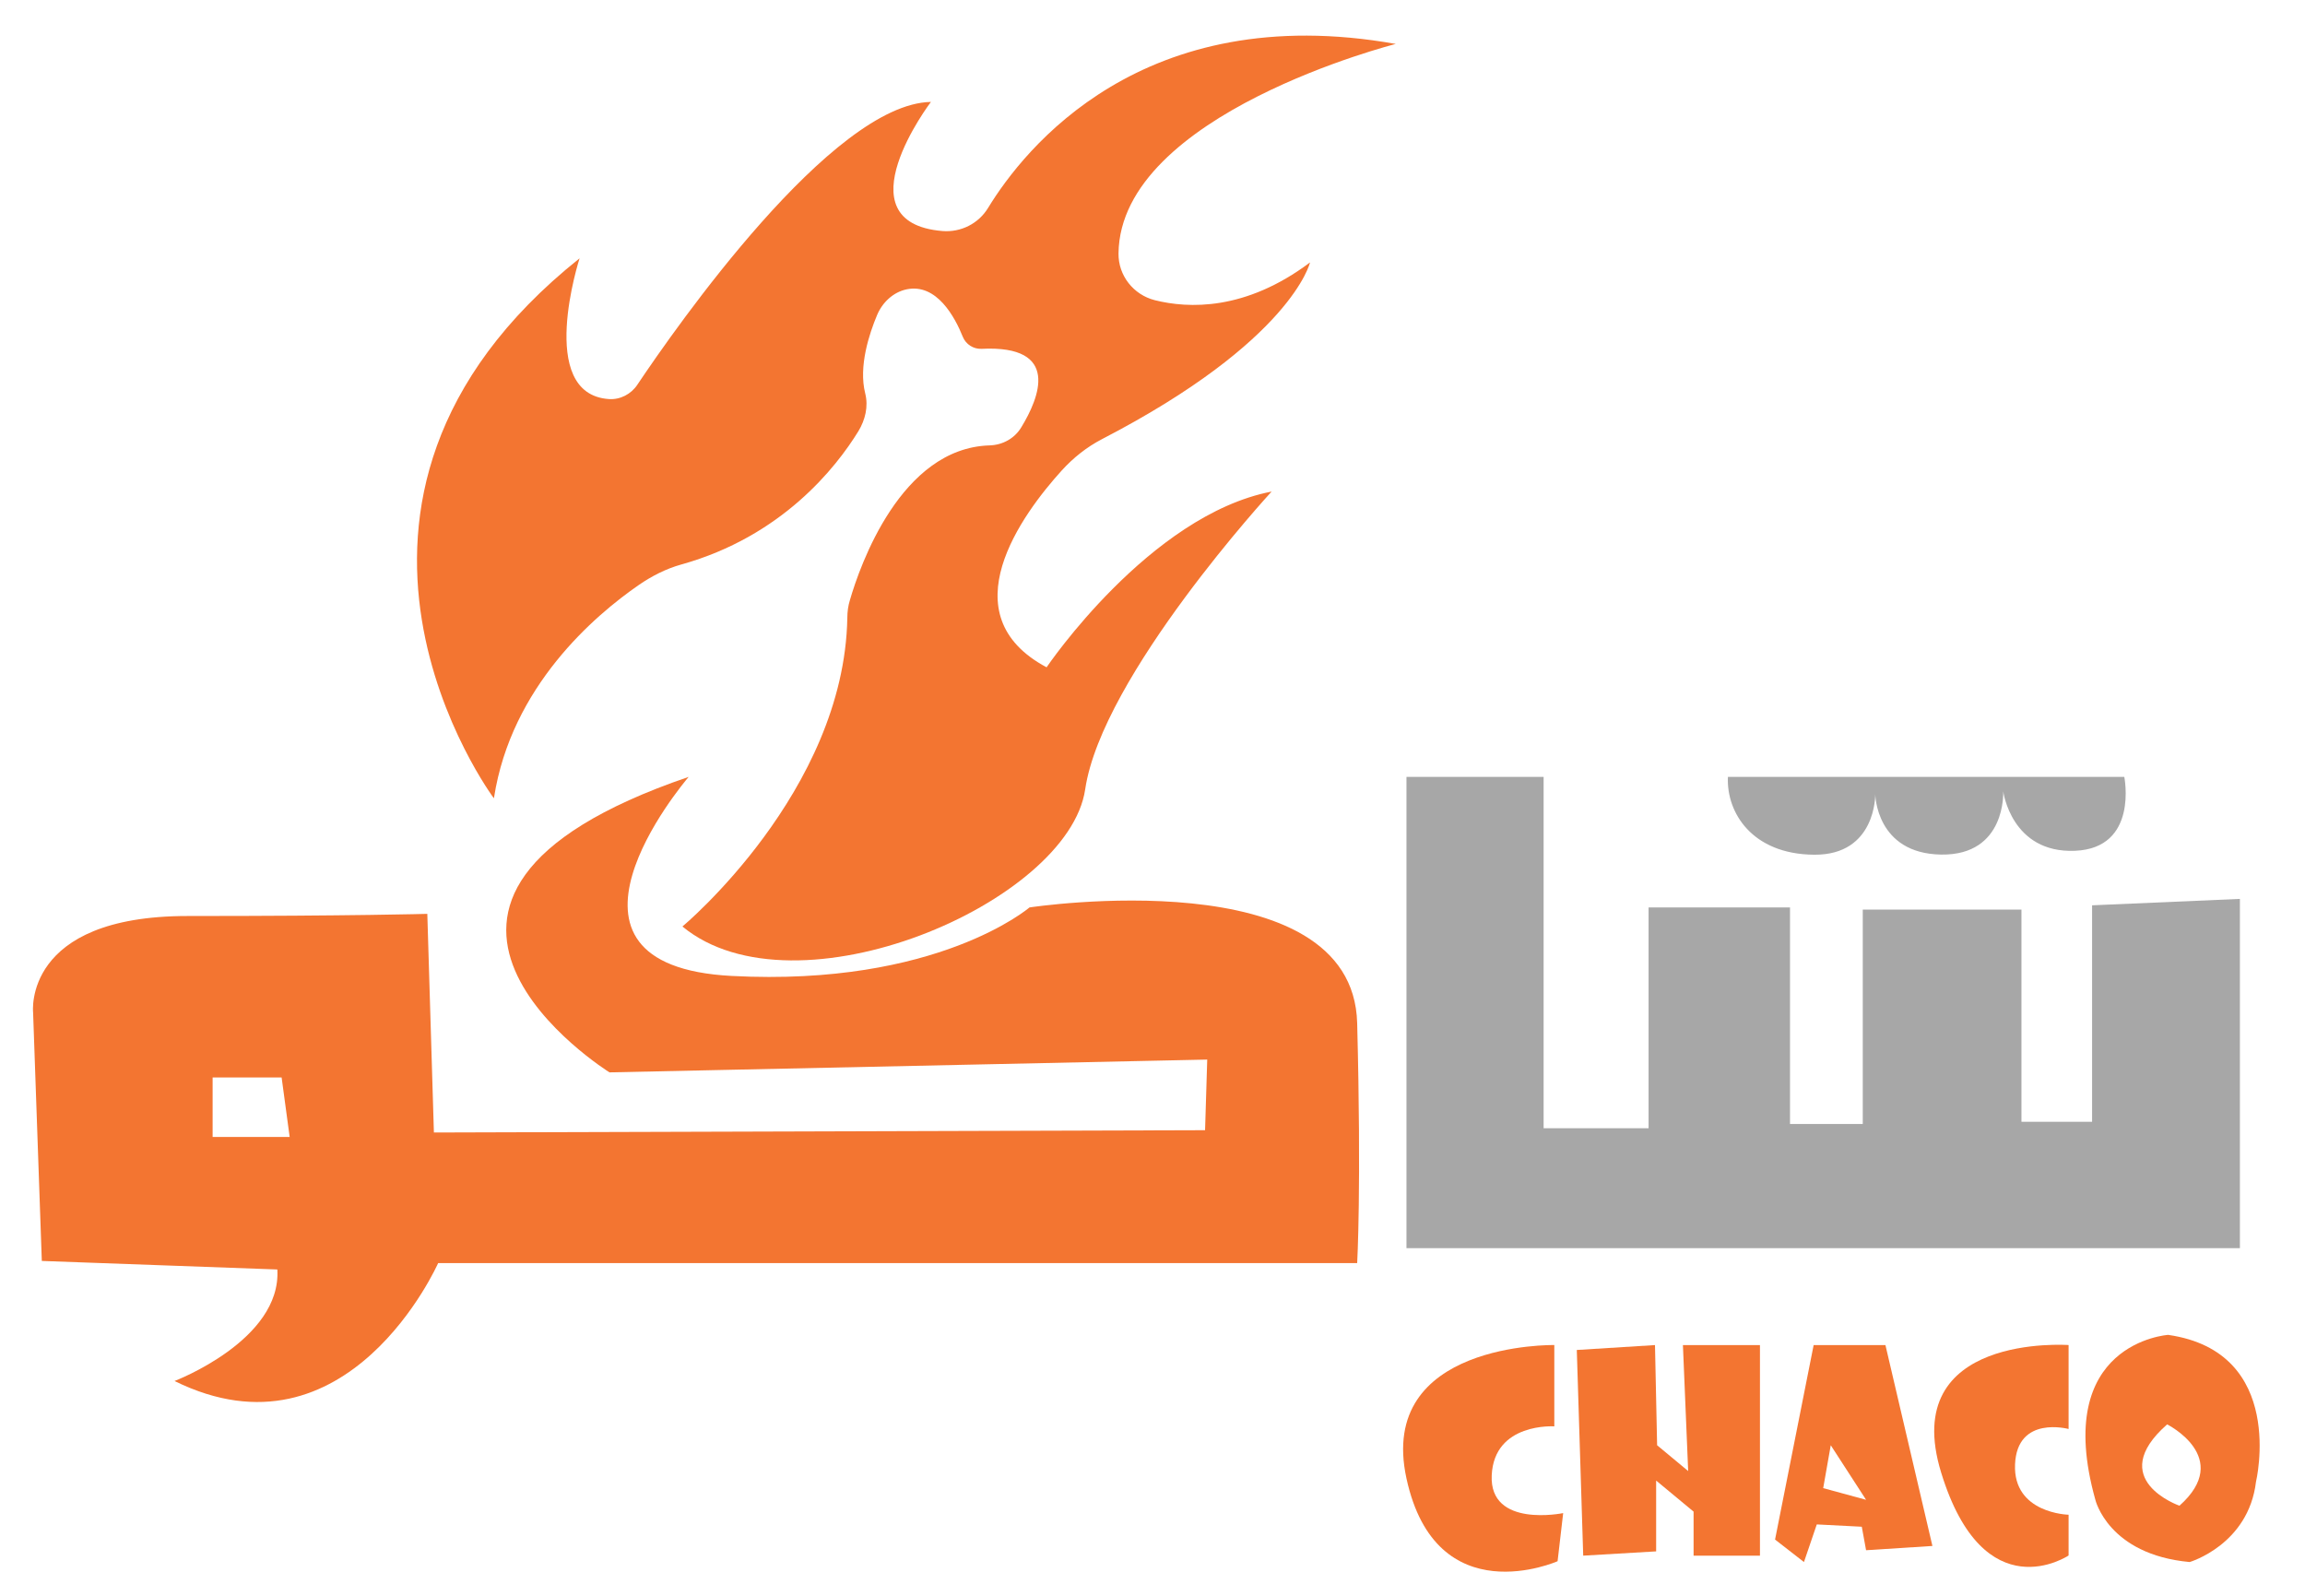 <svg width="78" height="54" viewBox="0 0 78 54" fill="none" xmlns="http://www.w3.org/2000/svg">
<g filter="url(#filter0_d_163_2260)">
<path d="M75.797 29.584V41.402H47.594V25.455H52.235V37.344H55.787V29.873H60.573V37.2H63.035V29.946H68.405V37.127H70.795V29.801L75.797 29.584Z" fill="#A7A7A7"/>
</g>
<g filter="url(#filter1_d_163_2260)">
<path d="M58.472 25.455H71.885C71.885 25.455 72.374 27.867 70.217 27.956C68.06 28.045 67.788 25.944 67.788 25.944C67.788 25.944 67.899 28.117 65.687 28.084C63.475 28.05 63.458 26.038 63.458 26.038C63.458 26.038 63.497 28.106 61.39 28.089C59.283 28.073 58.416 26.655 58.472 25.46V25.455Z" fill="#A7A7A7"/>
</g>
<g filter="url(#filter2_d_163_2260)">
<path d="M45.926 33.787C45.782 28.206 34.837 29.873 34.837 29.873C34.837 29.873 31.719 32.558 24.76 32.191C17.929 31.836 23.104 25.694 23.304 25.455C11.203 29.584 20.625 35.454 20.625 35.454L40.852 35.021L40.779 37.411L14.683 37.489L14.46 30.09C14.46 30.09 11.926 30.163 6.345 30.163C0.764 30.163 1.12 33.425 1.12 33.425L1.415 41.835L9.385 42.124C9.53 44.52 5.906 45.898 5.906 45.898C11.781 48.794 14.827 41.907 14.827 41.907H45.926C45.926 41.907 46.071 39.373 45.926 33.787ZM7.195 37.639V35.627H9.53L9.802 37.639H7.195Z" fill="#F37531"/>
</g>
<g filter="url(#filter3_d_163_2260)">
<path d="M16.711 26.177C16.711 26.177 9.246 16.172 19.613 7.907C19.613 7.907 18.123 12.498 20.602 12.67C20.986 12.698 21.358 12.504 21.57 12.181C22.859 10.258 28.145 2.676 31.502 2.615C31.502 2.615 28.401 6.695 31.892 6.984C32.514 7.034 33.114 6.734 33.437 6.2C34.648 4.216 38.656 -0.875 47.233 0.653C47.233 0.653 37.906 3.015 37.85 7.74C37.839 8.49 38.356 9.141 39.078 9.324C40.212 9.608 42.141 9.691 44.331 8.046C44.331 8.046 43.72 10.697 37.289 14.027C36.777 14.293 36.322 14.655 35.932 15.083C34.582 16.572 32.081 19.969 35.416 21.747C35.416 21.747 38.895 16.6 43.031 15.8C43.031 15.8 37.289 22.036 36.722 25.877C36.155 29.718 26.922 33.676 23.093 30.518C23.093 30.518 28.568 25.955 28.673 20.074C28.673 19.869 28.701 19.663 28.762 19.468C29.101 18.301 30.485 14.332 33.481 14.238C33.926 14.227 34.332 14.004 34.559 13.627C35.171 12.626 35.905 10.836 33.214 10.97C32.937 10.981 32.686 10.819 32.581 10.564C32.314 9.897 31.697 8.746 30.68 8.957C30.224 9.052 29.857 9.402 29.679 9.83C29.418 10.453 29.046 11.564 29.279 12.481C29.39 12.921 29.279 13.376 29.046 13.76C28.29 14.988 26.461 17.317 23.054 18.268C22.537 18.412 22.059 18.657 21.614 18.963C20.135 19.985 17.301 22.392 16.717 26.161L16.711 26.177Z" fill="#F37531"/>
</g>
<g filter="url(#filter4_d_163_2260)">
<path d="M52.597 47.427V44.681C52.597 44.681 46.588 44.57 47.594 49.195C48.6 53.819 52.708 51.996 52.708 51.996L52.897 50.368C52.897 50.368 50.395 50.885 50.479 49.089C50.562 47.294 52.602 47.433 52.602 47.433L52.597 47.427Z" fill="#F37531"/>
</g>
<g filter="url(#filter5_d_163_2260)">
<path d="M53.358 44.848L53.575 51.808L56.043 51.663V49.267L57.31 50.318V51.808H59.556V44.682H56.949L57.127 48.945L56.076 48.072L56.004 44.682L53.358 44.848Z" fill="#F37531"/>
</g>
<g filter="url(#filter6_d_163_2260)">
<path d="M63.802 44.682H61.373L60.067 51.263L61.045 52.024L61.479 50.751L63.002 50.829L63.147 51.624L65.392 51.48L63.802 44.682ZM61.696 49.523L61.952 48.072L63.147 49.918L61.696 49.523Z" fill="#F37531"/>
</g>
<g filter="url(#filter7_d_163_2260)">
<path d="M70 44.681C70 44.681 64.236 44.264 65.687 48.995C67.138 53.725 70 51.802 70 51.802V50.423C70 50.423 68.116 50.384 68.188 48.717C68.26 47.049 70 47.522 70 47.522V44.676V44.681Z" fill="#F37531"/>
</g>
<g filter="url(#filter8_d_163_2260)">
<path d="M73.369 44.337C73.369 44.337 69.416 44.593 70.906 49.918C70.906 49.918 71.34 51.769 74.097 52.024C74.097 52.024 76.087 51.441 76.342 49.306C76.342 49.306 77.393 44.915 73.369 44.337ZM73.752 50.118C73.752 50.118 71.212 49.234 73.335 47.366C73.335 47.366 75.581 48.489 73.752 50.118Z" fill="#F37531"/>
</g>
<defs>
<filter id="filter0_d_163_2260" x="47.038" y="25.455" width="29.315" height="17.337" filterUnits="userSpaceOnUse" color-interpolation-filters="sRGB">
<feFlood flood-opacity="0" result="BackgroundImageFix"/>
<feColorMatrix in="SourceAlpha" type="matrix" values="0 0 0 0 0 0 0 0 0 0 0 0 0 0 0 0 0 0 127 0" result="hardAlpha"/>
<feOffset dy="0.834"/>
<feGaussianBlur stdDeviation="0.278"/>
<feComposite in2="hardAlpha" operator="out"/>
<feColorMatrix type="matrix" values="0 0 0 0 0 0 0 0 0 0 0 0 0 0 0 0 0 0 0.73 0"/>
<feBlend mode="normal" in2="BackgroundImageFix" result="effect1_dropShadow_163_2260"/>
<feBlend mode="normal" in="SourceGraphic" in2="effect1_dropShadow_163_2260" result="shape"/>
</filter>
<filter id="filter1_d_163_2260" x="57.914" y="25.455" width="14.574" height="4.024" filterUnits="userSpaceOnUse" color-interpolation-filters="sRGB">
<feFlood flood-opacity="0" result="BackgroundImageFix"/>
<feColorMatrix in="SourceAlpha" type="matrix" values="0 0 0 0 0 0 0 0 0 0 0 0 0 0 0 0 0 0 127 0" result="hardAlpha"/>
<feOffset dy="0.834"/>
<feGaussianBlur stdDeviation="0.278"/>
<feComposite in2="hardAlpha" operator="out"/>
<feColorMatrix type="matrix" values="0 0 0 0 0 0 0 0 0 0 0 0 0 0 0 0 0 0 0.73 0"/>
<feBlend mode="normal" in2="BackgroundImageFix" result="effect1_dropShadow_163_2260"/>
<feBlend mode="normal" in="SourceGraphic" in2="effect1_dropShadow_163_2260" result="shape"/>
</filter>
<filter id="filter2_d_163_2260" x="0.56" y="25.455" width="45.987" height="22.544" filterUnits="userSpaceOnUse" color-interpolation-filters="sRGB">
<feFlood flood-opacity="0" result="BackgroundImageFix"/>
<feColorMatrix in="SourceAlpha" type="matrix" values="0 0 0 0 0 0 0 0 0 0 0 0 0 0 0 0 0 0 127 0" result="hardAlpha"/>
<feOffset dy="0.834"/>
<feGaussianBlur stdDeviation="0.278"/>
<feComposite in2="hardAlpha" operator="out"/>
<feColorMatrix type="matrix" values="0 0 0 0 0 0 0 0 0 0 0 0 0 0 0 0 0 0 0.73 0"/>
<feBlend mode="normal" in2="BackgroundImageFix" result="effect1_dropShadow_163_2260"/>
<feBlend mode="normal" in="SourceGraphic" in2="effect1_dropShadow_163_2260" result="shape"/>
</filter>
<filter id="filter3_d_163_2260" x="13.555" y="0.371" width="34.233" height="32.684" filterUnits="userSpaceOnUse" color-interpolation-filters="sRGB">
<feFlood flood-opacity="0" result="BackgroundImageFix"/>
<feColorMatrix in="SourceAlpha" type="matrix" values="0 0 0 0 0 0 0 0 0 0 0 0 0 0 0 0 0 0 127 0" result="hardAlpha"/>
<feOffset dy="0.834"/>
<feGaussianBlur stdDeviation="0.278"/>
<feComposite in2="hardAlpha" operator="out"/>
<feColorMatrix type="matrix" values="0 0 0 0 0 0 0 0 0 0 0 0 0 0 0 0 0 0 0.73 0"/>
<feBlend mode="normal" in2="BackgroundImageFix" result="effect1_dropShadow_163_2260"/>
<feBlend mode="normal" in="SourceGraphic" in2="effect1_dropShadow_163_2260" result="shape"/>
</filter>
<filter id="filter4_d_163_2260" x="46.925" y="44.681" width="6.528" height="9.059" filterUnits="userSpaceOnUse" color-interpolation-filters="sRGB">
<feFlood flood-opacity="0" result="BackgroundImageFix"/>
<feColorMatrix in="SourceAlpha" type="matrix" values="0 0 0 0 0 0 0 0 0 0 0 0 0 0 0 0 0 0 127 0" result="hardAlpha"/>
<feOffset dy="0.834"/>
<feGaussianBlur stdDeviation="0.278"/>
<feComposite in2="hardAlpha" operator="out"/>
<feColorMatrix type="matrix" values="0 0 0 0 0 0 0 0 0 0 0 0 0 0 0 0 0 0 0.73 0"/>
<feBlend mode="normal" in2="BackgroundImageFix" result="effect1_dropShadow_163_2260"/>
<feBlend mode="normal" in="SourceGraphic" in2="effect1_dropShadow_163_2260" result="shape"/>
</filter>
<filter id="filter5_d_163_2260" x="52.802" y="44.682" width="7.309" height="8.516" filterUnits="userSpaceOnUse" color-interpolation-filters="sRGB">
<feFlood flood-opacity="0" result="BackgroundImageFix"/>
<feColorMatrix in="SourceAlpha" type="matrix" values="0 0 0 0 0 0 0 0 0 0 0 0 0 0 0 0 0 0 127 0" result="hardAlpha"/>
<feOffset dy="0.834"/>
<feGaussianBlur stdDeviation="0.278"/>
<feComposite in2="hardAlpha" operator="out"/>
<feColorMatrix type="matrix" values="0 0 0 0 0 0 0 0 0 0 0 0 0 0 0 0 0 0 0.73 0"/>
<feBlend mode="normal" in2="BackgroundImageFix" result="effect1_dropShadow_163_2260"/>
<feBlend mode="normal" in="SourceGraphic" in2="effect1_dropShadow_163_2260" result="shape"/>
</filter>
<filter id="filter6_d_163_2260" x="59.511" y="44.682" width="6.437" height="8.732" filterUnits="userSpaceOnUse" color-interpolation-filters="sRGB">
<feFlood flood-opacity="0" result="BackgroundImageFix"/>
<feColorMatrix in="SourceAlpha" type="matrix" values="0 0 0 0 0 0 0 0 0 0 0 0 0 0 0 0 0 0 127 0" result="hardAlpha"/>
<feOffset dy="0.834"/>
<feGaussianBlur stdDeviation="0.278"/>
<feComposite in2="hardAlpha" operator="out"/>
<feColorMatrix type="matrix" values="0 0 0 0 0 0 0 0 0 0 0 0 0 0 0 0 0 0 0.73 0"/>
<feBlend mode="normal" in2="BackgroundImageFix" result="effect1_dropShadow_163_2260"/>
<feBlend mode="normal" in="SourceGraphic" in2="effect1_dropShadow_163_2260" result="shape"/>
</filter>
<filter id="filter7_d_163_2260" x="64.897" y="44.672" width="5.659" height="8.906" filterUnits="userSpaceOnUse" color-interpolation-filters="sRGB">
<feFlood flood-opacity="0" result="BackgroundImageFix"/>
<feColorMatrix in="SourceAlpha" type="matrix" values="0 0 0 0 0 0 0 0 0 0 0 0 0 0 0 0 0 0 127 0" result="hardAlpha"/>
<feOffset dy="0.834"/>
<feGaussianBlur stdDeviation="0.278"/>
<feComposite in2="hardAlpha" operator="out"/>
<feColorMatrix type="matrix" values="0 0 0 0 0 0 0 0 0 0 0 0 0 0 0 0 0 0 0.73 0"/>
<feBlend mode="normal" in2="BackgroundImageFix" result="effect1_dropShadow_163_2260"/>
<feBlend mode="normal" in="SourceGraphic" in2="effect1_dropShadow_163_2260" result="shape"/>
</filter>
<filter id="filter8_d_163_2260" x="70.015" y="44.337" width="7.007" height="9.077" filterUnits="userSpaceOnUse" color-interpolation-filters="sRGB">
<feFlood flood-opacity="0" result="BackgroundImageFix"/>
<feColorMatrix in="SourceAlpha" type="matrix" values="0 0 0 0 0 0 0 0 0 0 0 0 0 0 0 0 0 0 127 0" result="hardAlpha"/>
<feOffset dy="0.834"/>
<feGaussianBlur stdDeviation="0.278"/>
<feComposite in2="hardAlpha" operator="out"/>
<feColorMatrix type="matrix" values="0 0 0 0 0 0 0 0 0 0 0 0 0 0 0 0 0 0 0.73 0"/>
<feBlend mode="normal" in2="BackgroundImageFix" result="effect1_dropShadow_163_2260"/>
<feBlend mode="normal" in="SourceGraphic" in2="effect1_dropShadow_163_2260" result="shape"/>
</filter>
</defs>
</svg>
